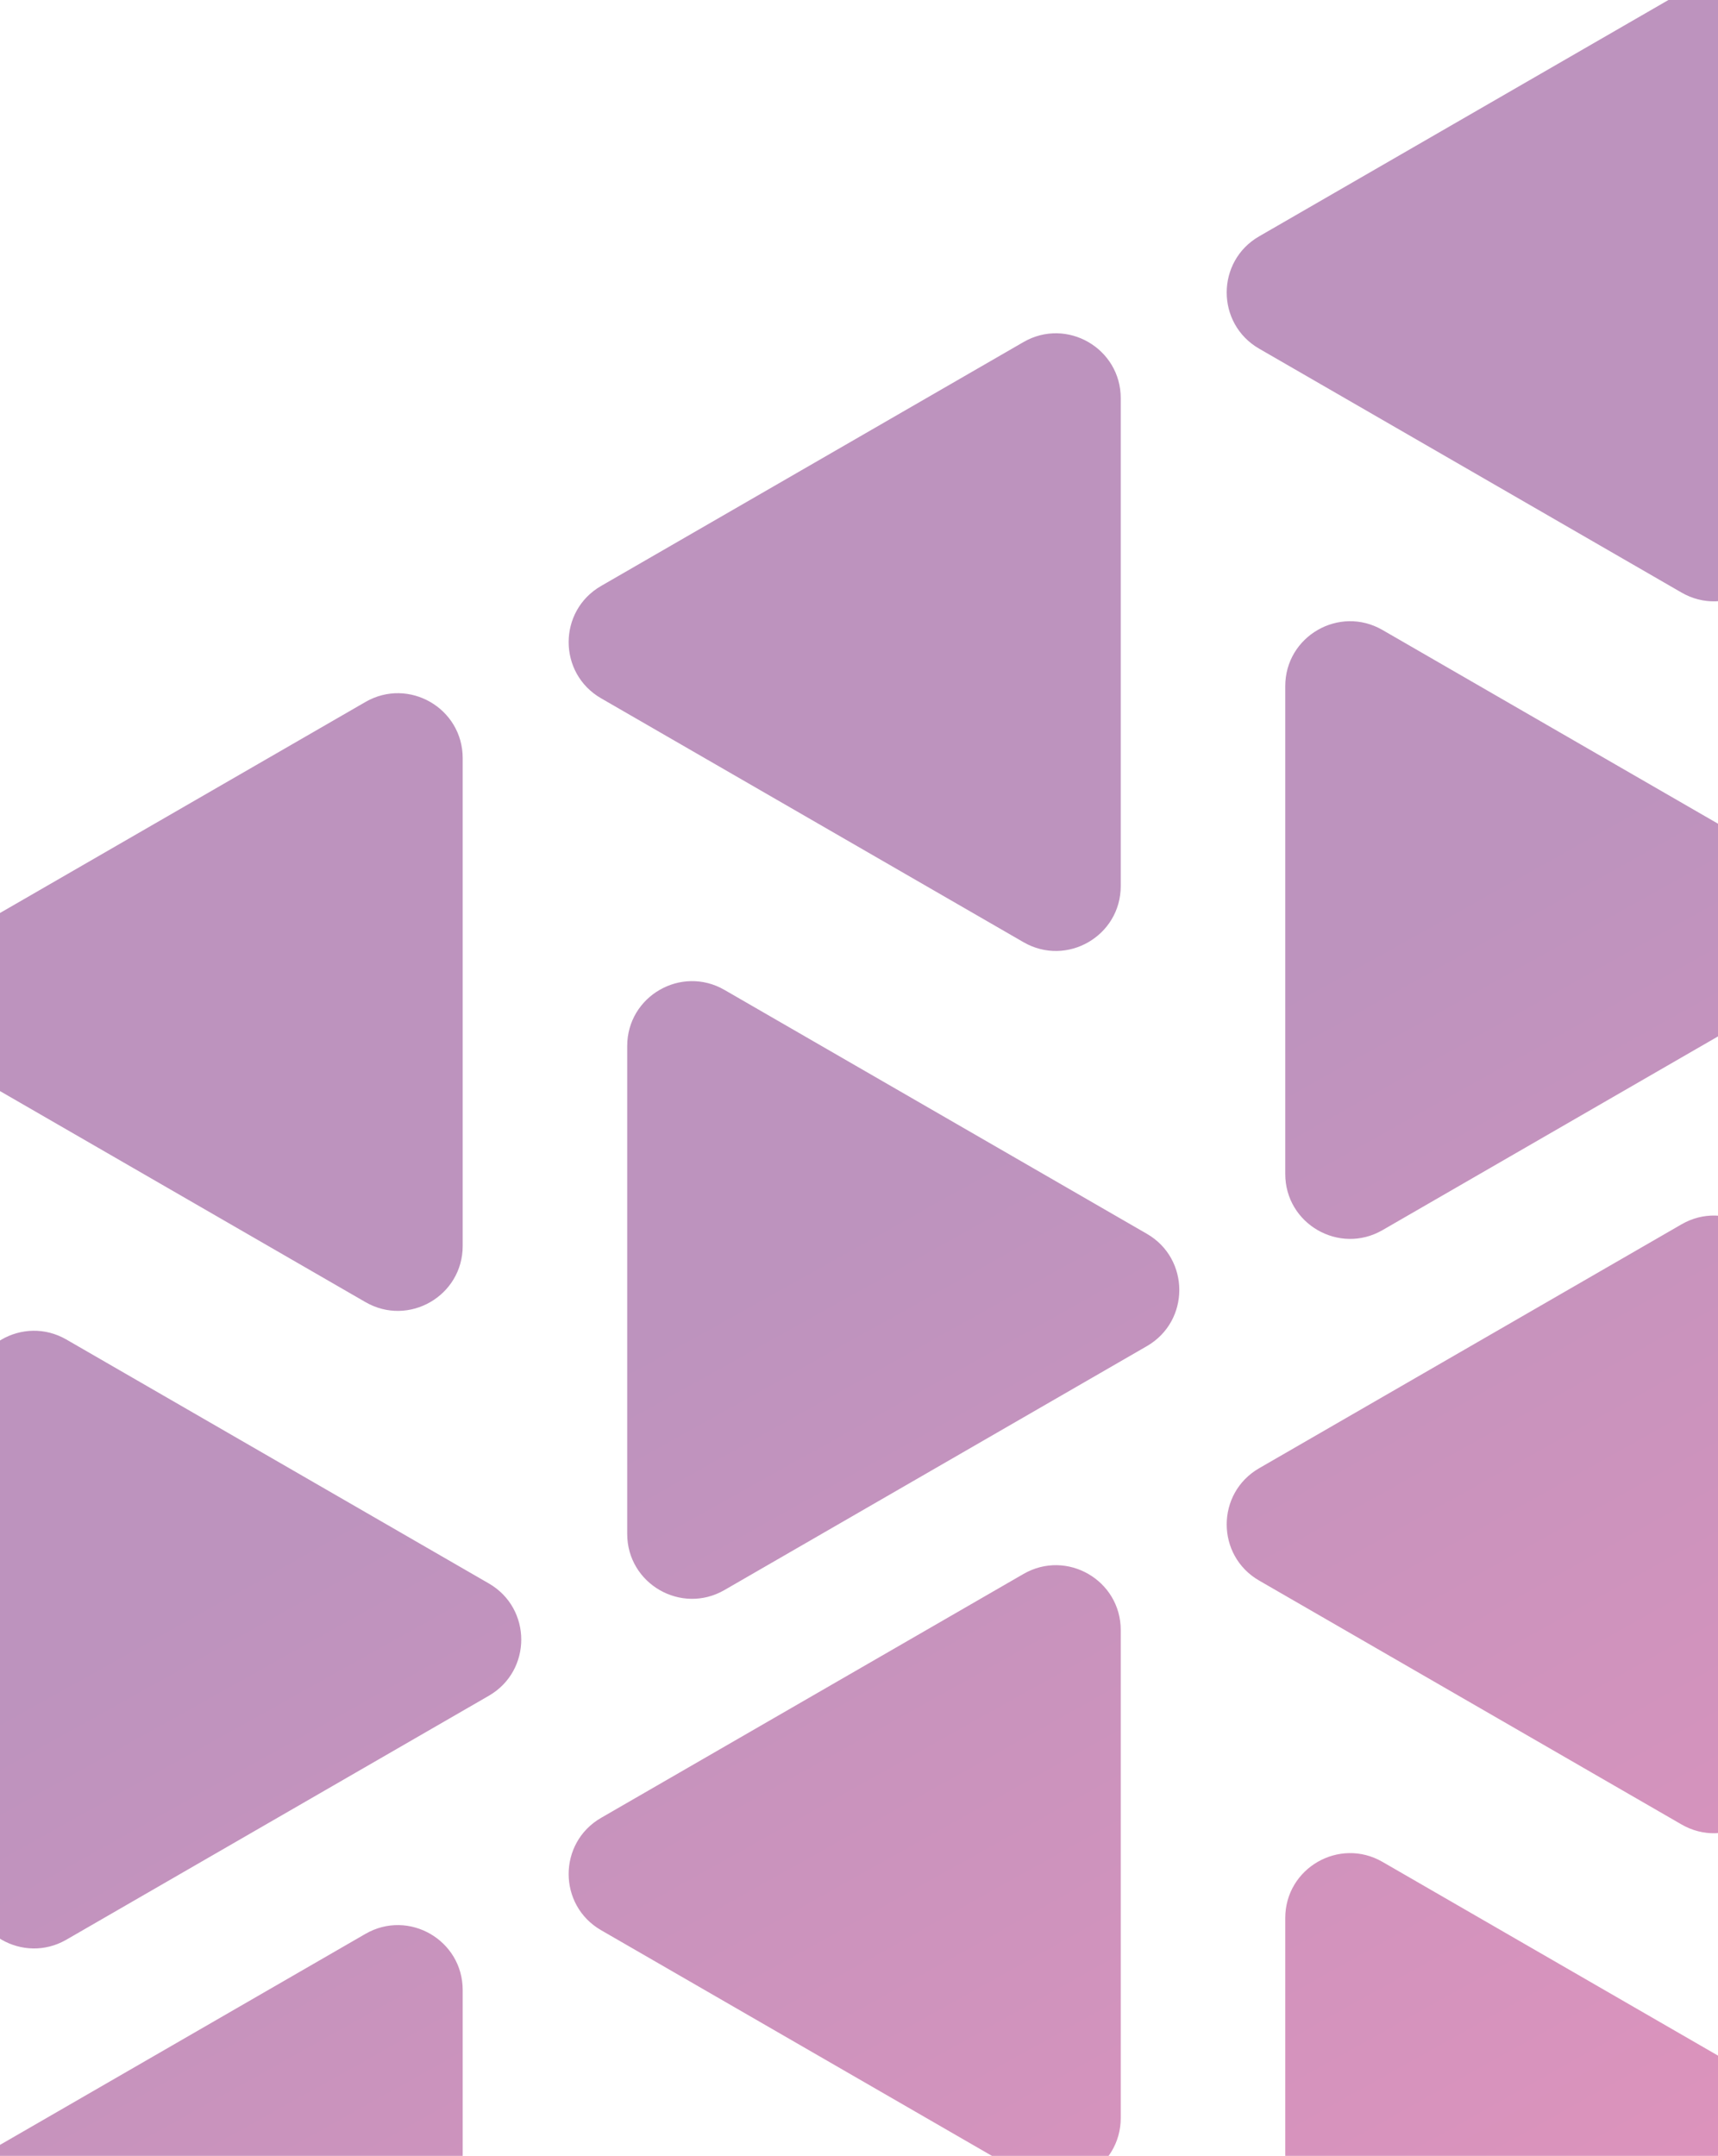 <svg width="212" height="266" viewBox="0 0 212 266" fill="none" xmlns="http://www.w3.org/2000/svg">
  <path opacity="0.5" fill-rule="evenodd" clip-rule="evenodd" d="M155.375 43.019C150.041 39.939 150.041 32.241 155.375 29.162L207.502 -0.934C212.836 -4.013 219.502 -0.164 219.502 5.994L219.502 66.186C219.502 72.345 212.836 76.194 207.502 73.114L155.375 43.019ZM74.171 86.157C68.838 83.078 68.838 75.38 74.171 72.301L126.299 42.205C131.632 39.126 138.299 42.975 138.299 49.133L138.299 109.325C138.299 115.484 131.632 119.333 126.299 116.253L74.171 86.157ZM222.728 107.827C228.061 110.907 228.061 118.605 222.728 121.684L170.6 151.78C165.267 154.859 158.6 151.01 158.6 144.852V84.66C158.6 78.501 165.267 74.652 170.6 77.731L222.728 107.827ZM-7.031 130.565C-12.365 127.486 -12.365 119.788 -7.031 116.709L45.096 86.613C50.43 83.534 57.096 87.383 57.096 93.541L57.096 153.733C57.096 159.892 50.43 163.741 45.096 160.661L-7.031 130.565ZM141.525 166.092C146.858 163.012 146.858 155.314 141.525 152.235L89.397 122.139C84.064 119.06 77.397 122.909 77.397 129.067V189.259C77.397 195.418 84.064 199.267 89.397 196.188L141.525 166.092ZM60.322 209.231C65.656 206.151 65.656 198.453 60.322 195.374L8.194 165.278C2.861 162.199 -3.806 166.048 -3.806 172.206L-3.806 232.398C-3.806 238.557 2.861 242.406 8.194 239.327L60.322 209.231ZM155.375 195.016C150.041 191.937 150.041 184.239 155.375 181.159L207.502 151.063C212.836 147.984 219.502 151.833 219.502 157.992L219.502 218.184C219.502 224.342 212.836 228.191 207.502 225.112L155.375 195.016ZM74.171 238.155C68.838 235.076 68.838 227.378 74.171 224.298L126.299 194.202C131.632 191.123 138.299 194.972 138.299 201.131L138.299 261.323C138.299 267.481 131.632 271.33 126.299 268.251L74.171 238.155ZM222.728 259.825C228.061 262.904 228.061 270.602 222.728 273.681L170.6 303.777C165.267 306.856 158.6 303.007 158.6 296.849V236.657C158.6 230.498 165.267 226.649 170.6 229.729L222.728 259.825ZM-7.031 282.563C-12.365 279.483 -12.365 271.785 -7.031 268.706L45.096 238.61C50.43 235.531 57.096 239.38 57.096 245.538L57.096 305.73C57.096 311.889 50.43 315.738 45.096 312.659L-7.031 282.563ZM141.525 318.089C146.858 315.01 146.858 307.312 141.525 304.232L89.397 274.137C84.064 271.057 77.397 274.906 77.397 281.065V341.257C77.397 347.415 84.064 351.264 89.397 348.185L141.525 318.089ZM60.322 361.228C65.656 358.149 65.656 350.451 60.322 347.371L8.194 317.276C2.861 314.196 -3.806 318.045 -3.806 324.204L-3.806 384.396C-3.806 390.554 2.861 394.403 8.194 391.324L60.322 361.228Z" fill="url(#paint0_linear)"/>
  <defs>
    <linearGradient id="paint0_linear" x1="10.588" y1="204.218" x2="120.194" y2="400.764" gradientUnits="userSpaceOnUse">
      <stop stop-color="#7C277E"/>
      <stop offset="1" stop-color="#D92779"/>
    </linearGradient>
  </defs>
</svg>

